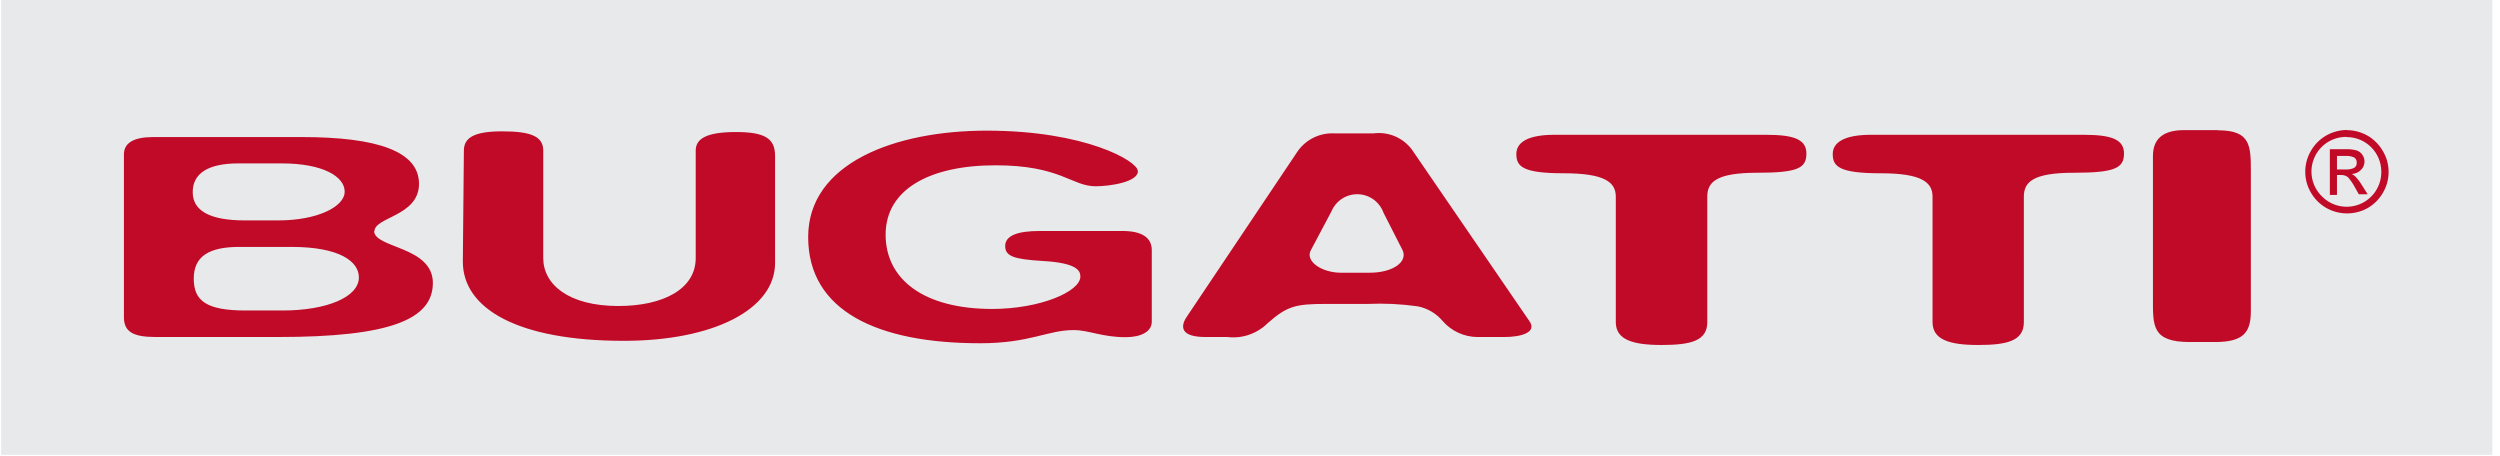 <svg xmlns="http://www.w3.org/2000/svg" width="285" height="52" viewBox="0 0 285 52">
    <g fill="none" fill-rule="evenodd">
        <g fill-rule="nonzero">
            <g>
                <g>
                    <path fill="#E8E9EB" d="M0.131 0H284.131V51.852H0.131z" transform="translate(-371 -412) translate(371 174) translate(0 238)"/>
                    <g fill="#C10A27">
                        <path d="M13.462 4.8h4.958c4.72 0 7.19 1.501 7.19 3.22 0 1.718-3.101 3.279-7.566 3.279h-3.832c-3.95 0-5.926-1.087-5.926-3.22S10.025 4.8 13.501 4.8m.119 9.521h5.926c5.452 0 7.684 1.64 7.684 3.477 0 2.271-3.734 3.772-8.692 3.772h-4.207c-4.464 0-5.926-1.086-5.926-3.634s1.738-3.615 5.215-3.615m15.387-1.778c0-1.64 5.077-1.718 5.077-5.412s-4.701-5.333-13.393-5.333H3.783c-2.232 0-3.339.671-3.339 1.975V22.32c0 1.64.988 2.272 3.596 2.272h14.004c12.662 0 17.62-1.976 17.62-6.163 0-4.188-6.696-3.951-6.696-5.926M48.247 3.338c0-1.659-1.482-2.192-4.701-2.192-3.22 0-4.346.75-4.346 2.192L39.081 16c0 5.333 6.203 9.027 18.351 9.027 10.173 0 17.245-3.555 17.245-8.889V3.951c0-1.976-1.126-2.726-4.465-2.726-3.338 0-4.582.75-4.582 2.113v12.247c0 3.556-3.734 5.472-8.81 5.472-5.709 0-8.573-2.47-8.573-5.472V3.338zM116.02 5.65c0-1.087-5.926-4.583-17.225-4.583-10.43 0-20.346 3.693-20.346 12.128s7.902 12.109 19.595 12.109c5.71 0 7.684-1.502 10.667-1.502 1.738 0 3.22.81 5.926.81 1.738 0 2.983-.612 2.983-1.777v-8.139c0-1.442-1.126-2.192-3.358-2.192h-9.403c-2.607 0-3.95.553-3.95 1.718 0 1.166 1.007 1.501 4.227 1.699 3.95.217 4.345 1.106 4.345 1.778 0 1.718-4.602 3.694-10.054 3.694-7.684 0-12.148-3.28-12.148-8.474 0-5.196 5.077-7.902 12.523-7.902 7.447 0 8.672 2.39 11.418 2.39 1.6 0 4.82-.474 4.82-1.718M146.163 14.598c.75 1.362-.988 2.666-3.714 2.666h-3.24c-2.231 0-4.088-1.304-3.476-2.528l2.37-4.464c.505-1.211 1.7-1.988 3.01-1.958 1.312.03 2.47.863 2.917 2.096l2.133 4.188zm8.672 9.995h2.982c1.976 0 3.734-.553 2.864-1.798L147.27 3.22c-1.025-1.368-2.712-2.071-4.405-1.837h-4.345c-1.656-.113-3.252.633-4.228 1.975L121.531 22.4c-.632 1.027-.632 2.193 2.232 2.193h2.47c1.694.206 3.39-.376 4.602-1.58 2.232-1.976 3.22-2.193 6.696-2.193h4.701c1.907-.086 3.819.007 5.709.276 1.122.22 2.134.82 2.864 1.7 1 1.135 2.437 1.79 3.95 1.797M187.704 1.54h-24.198c-2.844 0-4.326.771-4.326 2.193 0 1.423.731 2.193 5.413 2.193 4.681 0 5.926 1.027 5.926 2.667v14.3c0 1.976 1.856 2.608 5.214 2.608 3.358 0 5.215-.474 5.215-2.607V8.593c0-1.64.988-2.726 5.689-2.726 4.701 0 5.61-.553 5.61-2.193 0-1.64-1.482-2.133-4.583-2.133M223.852 1.54h-24.257c-2.844 0-4.346.771-4.346 2.193 0 1.423.751 2.193 5.452 2.193s5.926 1.027 5.926 2.667v14.3c0 1.976 1.857 2.608 5.195 2.608s5.215-.474 5.215-2.607V8.593c0-1.64.988-2.726 5.709-2.726 4.72 0 5.708-.553 5.708-2.193 0-1.64-1.5-2.133-4.602-2.133M239.14 1.007h-3.831c-2.37 0-3.556.968-3.556 2.944v16.217c0 3.14-.138 4.997 4.207 4.997h2.865c3.338 0 4.089-1.165 4.089-3.555V5.807c0-3.002 0-4.78-3.734-4.78M253.817 1.778c-1.614-.018-3.076.948-3.693 2.439s-.266 3.208.888 4.336c1.129 1.154 2.845 1.506 4.336.889 1.492-.618 2.457-2.08 2.44-3.694 0-2.182-1.77-3.95-3.951-3.95m0-.79c.838 0 1.661.218 2.39.632.724.423 1.323 1.03 1.738 1.758.43.715.656 1.535.652 2.37.005.841-.22 1.667-.652 2.39-.416.722-1.016 1.322-1.738 1.738-1.47.814-3.257.806-4.72-.02-.723-.416-1.323-1.016-1.74-1.738-.43-.722-.655-1.549-.651-2.39-.001-.84.224-1.666.652-2.39.416-.722 1.016-1.322 1.738-1.738.73-.413 1.552-.631 2.39-.632m-1.165 2.963v1.54h1.027c.32.017.638-.044.928-.177.203-.126.318-.355.297-.593.016-.232-.088-.456-.277-.593-.322-.144-.675-.205-1.027-.177h-.948zm0 4.444h-.81V3.18h1.758c.453-.02.907.032 1.343.158.252.094.467.268.613.494.374.538.298 1.269-.178 1.719-.276.283-.652.446-1.047.454.207.096.39.238.533.415.249.272.467.57.652.889l.632 1.007h-1.007l-.455-.81c-.215-.402-.474-.78-.77-1.126-.22-.172-.492-.263-.77-.257h-.494v2.272z" transform="translate(-371 -412) translate(371 174) translate(0 238) translate(13.682 13.827)"/>
                    </g>
                </g>
            </g>
        </g>
    </g>
</svg>
